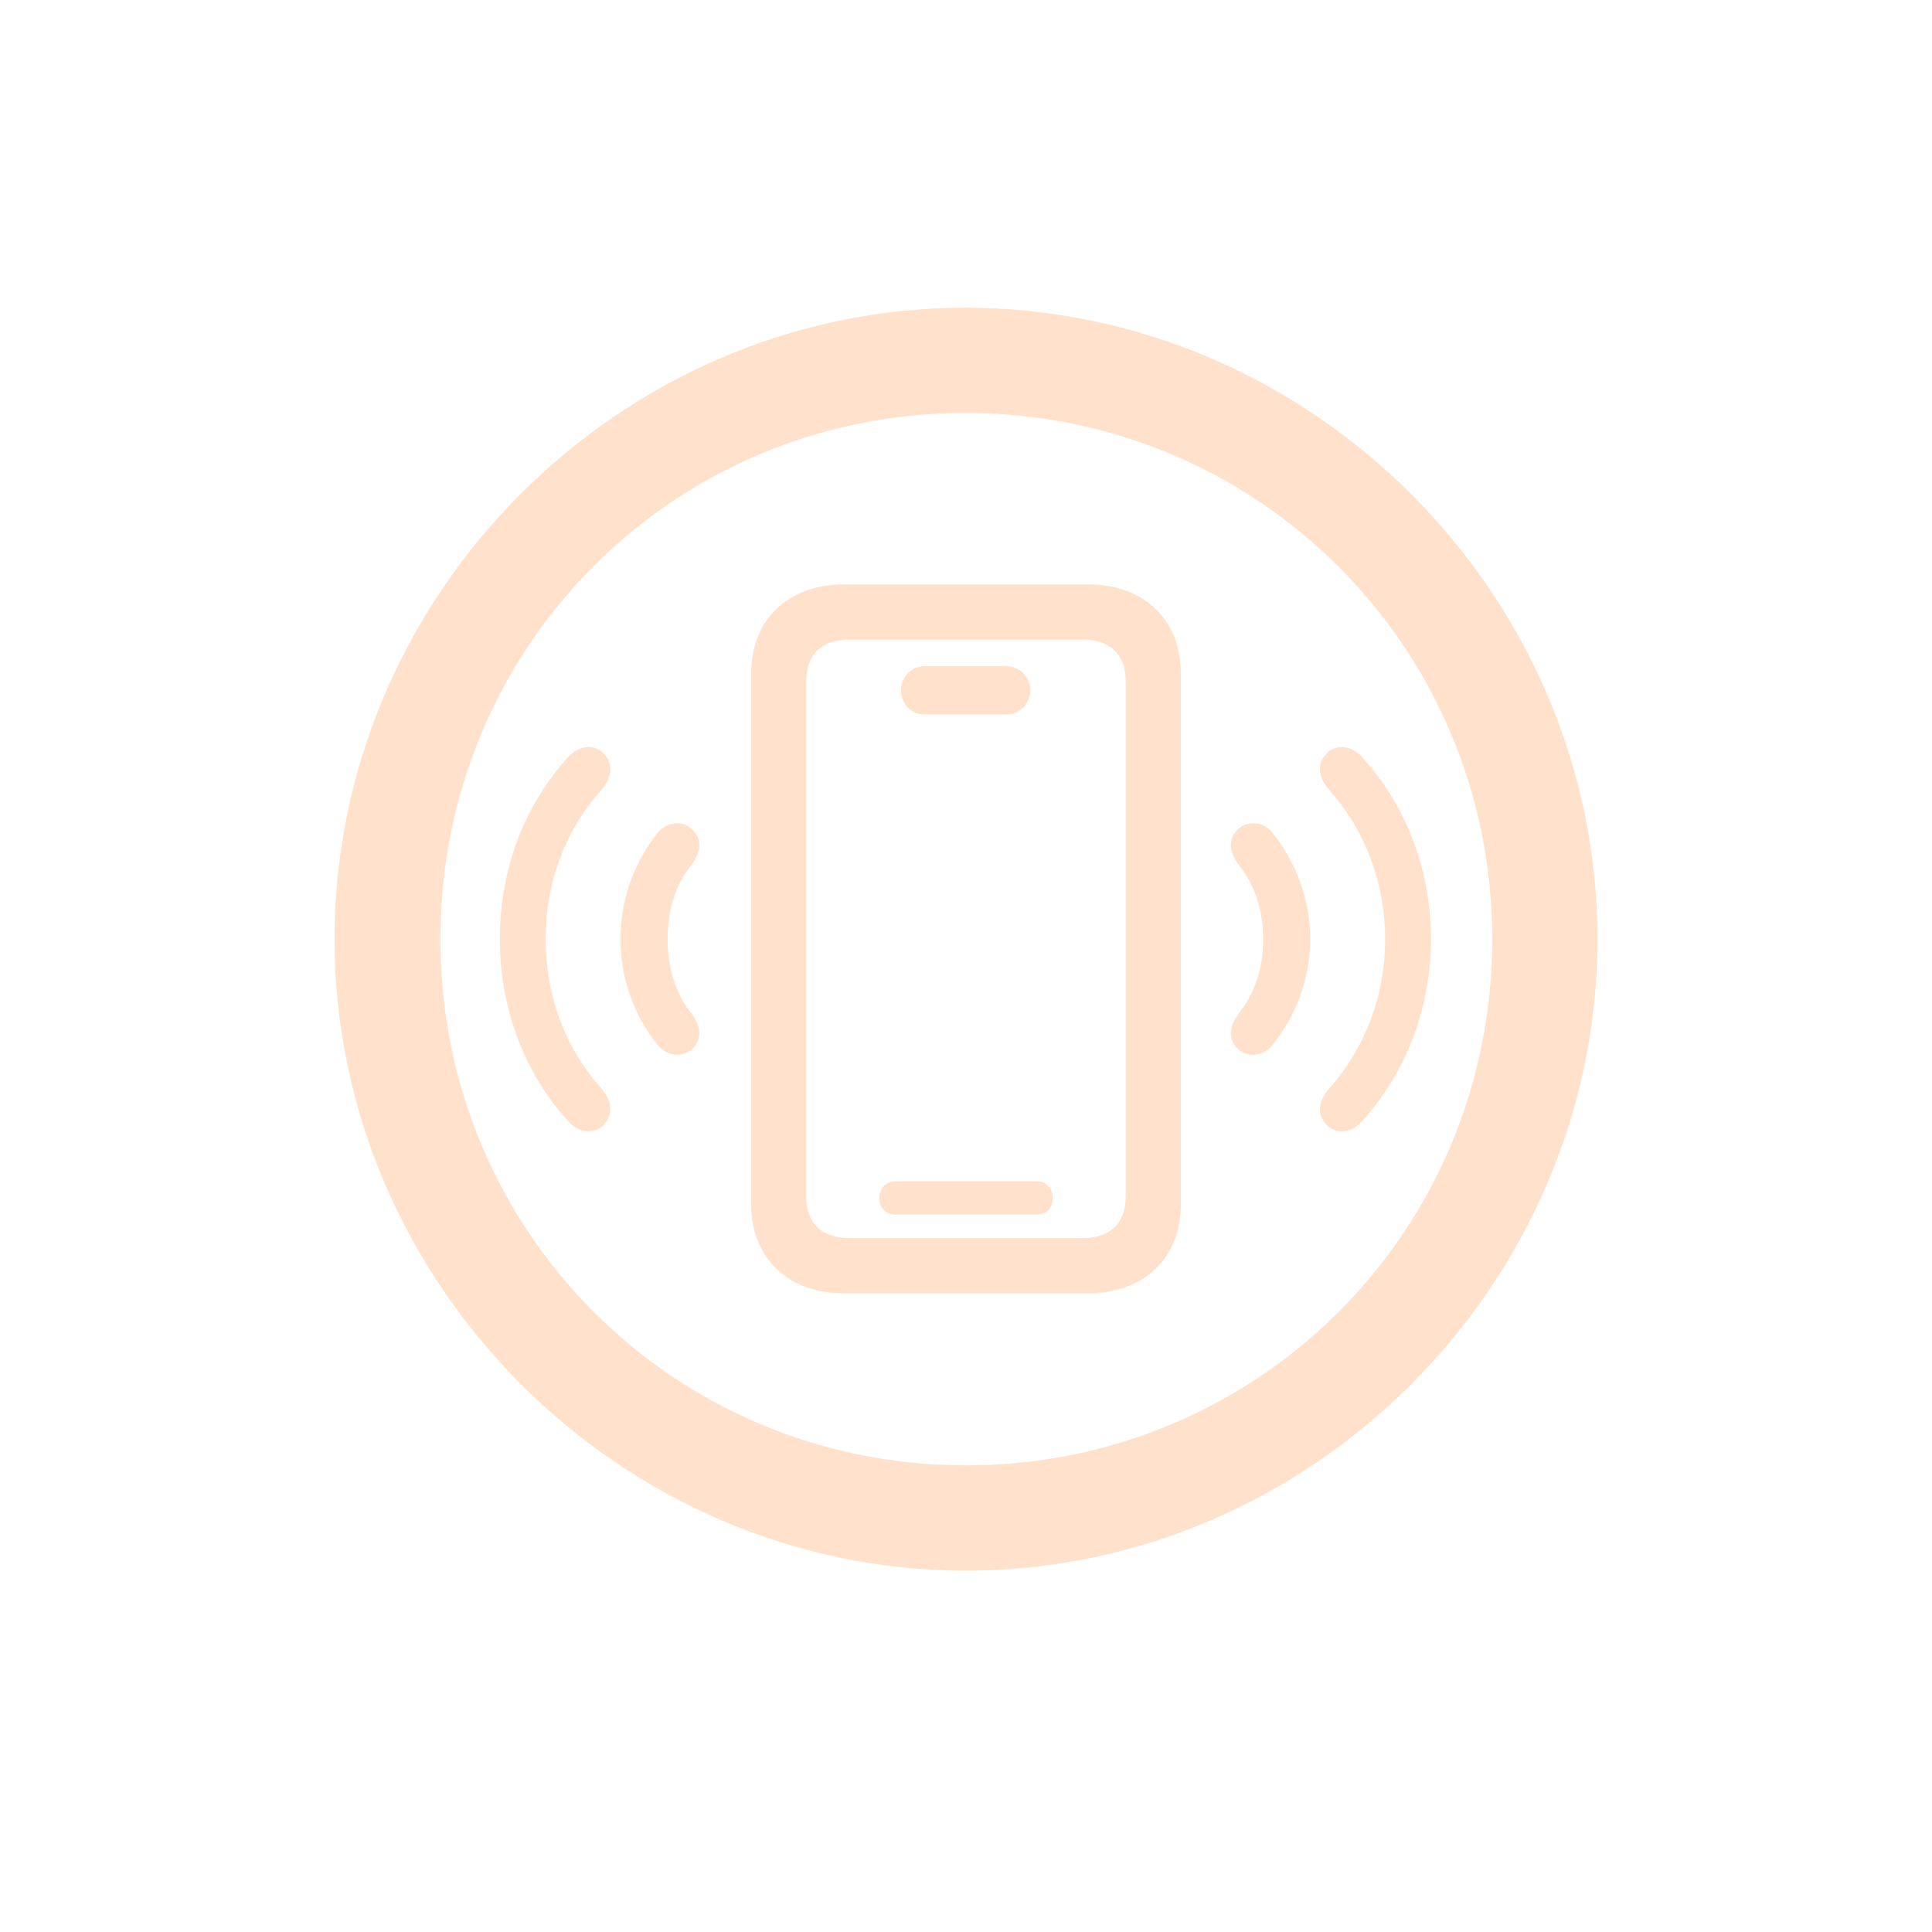 <svg width="32" height="32" viewBox="0 0 32 32" fill="none" xmlns="http://www.w3.org/2000/svg">
<path d="M16 26.015C10.289 26.015 5.541 21.267 5.541 15.556C5.541 9.834 10.278 5.097 15.99 5.097C21.711 5.097 26.459 9.834 26.459 15.556C26.459 21.267 21.722 26.015 16 26.015ZM16 24.271C20.84 24.271 24.716 20.395 24.716 15.556C24.716 10.716 20.83 6.84 15.99 6.84C11.15 6.84 7.294 10.716 7.294 15.556C7.294 20.395 11.16 24.271 16 24.271ZM13.97 21.421C13.057 21.421 12.442 20.836 12.442 19.955V11.146C12.442 10.265 13.057 9.68 13.97 9.68H18.03C18.943 9.68 19.558 10.265 19.558 11.146V19.955C19.558 20.836 18.943 21.421 18.03 21.421H13.97ZM14.082 20.508H17.918C18.389 20.508 18.645 20.262 18.645 19.821V11.28C18.645 10.839 18.389 10.593 17.918 10.593H14.082C13.611 10.593 13.354 10.839 13.354 11.28V19.821C13.354 20.262 13.611 20.508 14.082 20.508ZM15.313 11.834C15.087 11.834 14.923 11.649 14.923 11.434C14.923 11.218 15.087 11.034 15.313 11.034H16.666C16.892 11.034 17.066 11.218 17.066 11.434C17.066 11.649 16.892 11.834 16.666 11.834H15.313ZM10.022 18.601C9.889 18.786 9.622 18.786 9.427 18.591C8.679 17.77 8.279 16.694 8.279 15.556C8.279 14.407 8.679 13.331 9.427 12.521C9.622 12.326 9.889 12.326 10.022 12.51C10.165 12.674 10.124 12.89 9.96 13.085C9.355 13.761 9.038 14.623 9.038 15.556C9.038 16.489 9.355 17.35 9.96 18.027C10.124 18.222 10.165 18.427 10.022 18.601ZM21.947 18.601C21.804 18.427 21.845 18.222 22.019 18.027C22.614 17.35 22.942 16.489 22.942 15.556C22.942 14.623 22.614 13.761 22.019 13.085C21.845 12.89 21.804 12.674 21.947 12.51C22.091 12.326 22.357 12.326 22.542 12.521C23.291 13.331 23.701 14.407 23.701 15.556C23.701 16.694 23.291 17.77 22.542 18.591C22.357 18.786 22.091 18.786 21.947 18.601ZM11.498 17.34C11.345 17.524 11.068 17.514 10.894 17.309C10.504 16.827 10.278 16.212 10.278 15.556C10.278 14.889 10.504 14.284 10.894 13.792C11.068 13.587 11.345 13.587 11.498 13.771C11.642 13.946 11.591 14.141 11.437 14.346C11.181 14.664 11.058 15.094 11.058 15.556C11.058 16.017 11.181 16.438 11.437 16.766C11.591 16.971 11.642 17.166 11.498 17.34ZM20.471 17.34C20.327 17.166 20.378 16.971 20.532 16.766C20.789 16.438 20.922 16.017 20.922 15.556C20.922 15.094 20.789 14.664 20.532 14.346C20.378 14.141 20.327 13.946 20.471 13.771C20.625 13.587 20.912 13.587 21.076 13.792C21.465 14.284 21.701 14.889 21.701 15.556C21.701 16.212 21.465 16.827 21.076 17.309C20.912 17.514 20.625 17.524 20.471 17.34ZM14.841 20.119C14.677 20.119 14.565 20.006 14.565 19.852C14.565 19.678 14.677 19.565 14.841 19.565H17.169C17.333 19.565 17.436 19.678 17.436 19.852C17.436 20.006 17.333 20.119 17.169 20.119H14.841Z" fill="#FFE1CC"/>
</svg>
